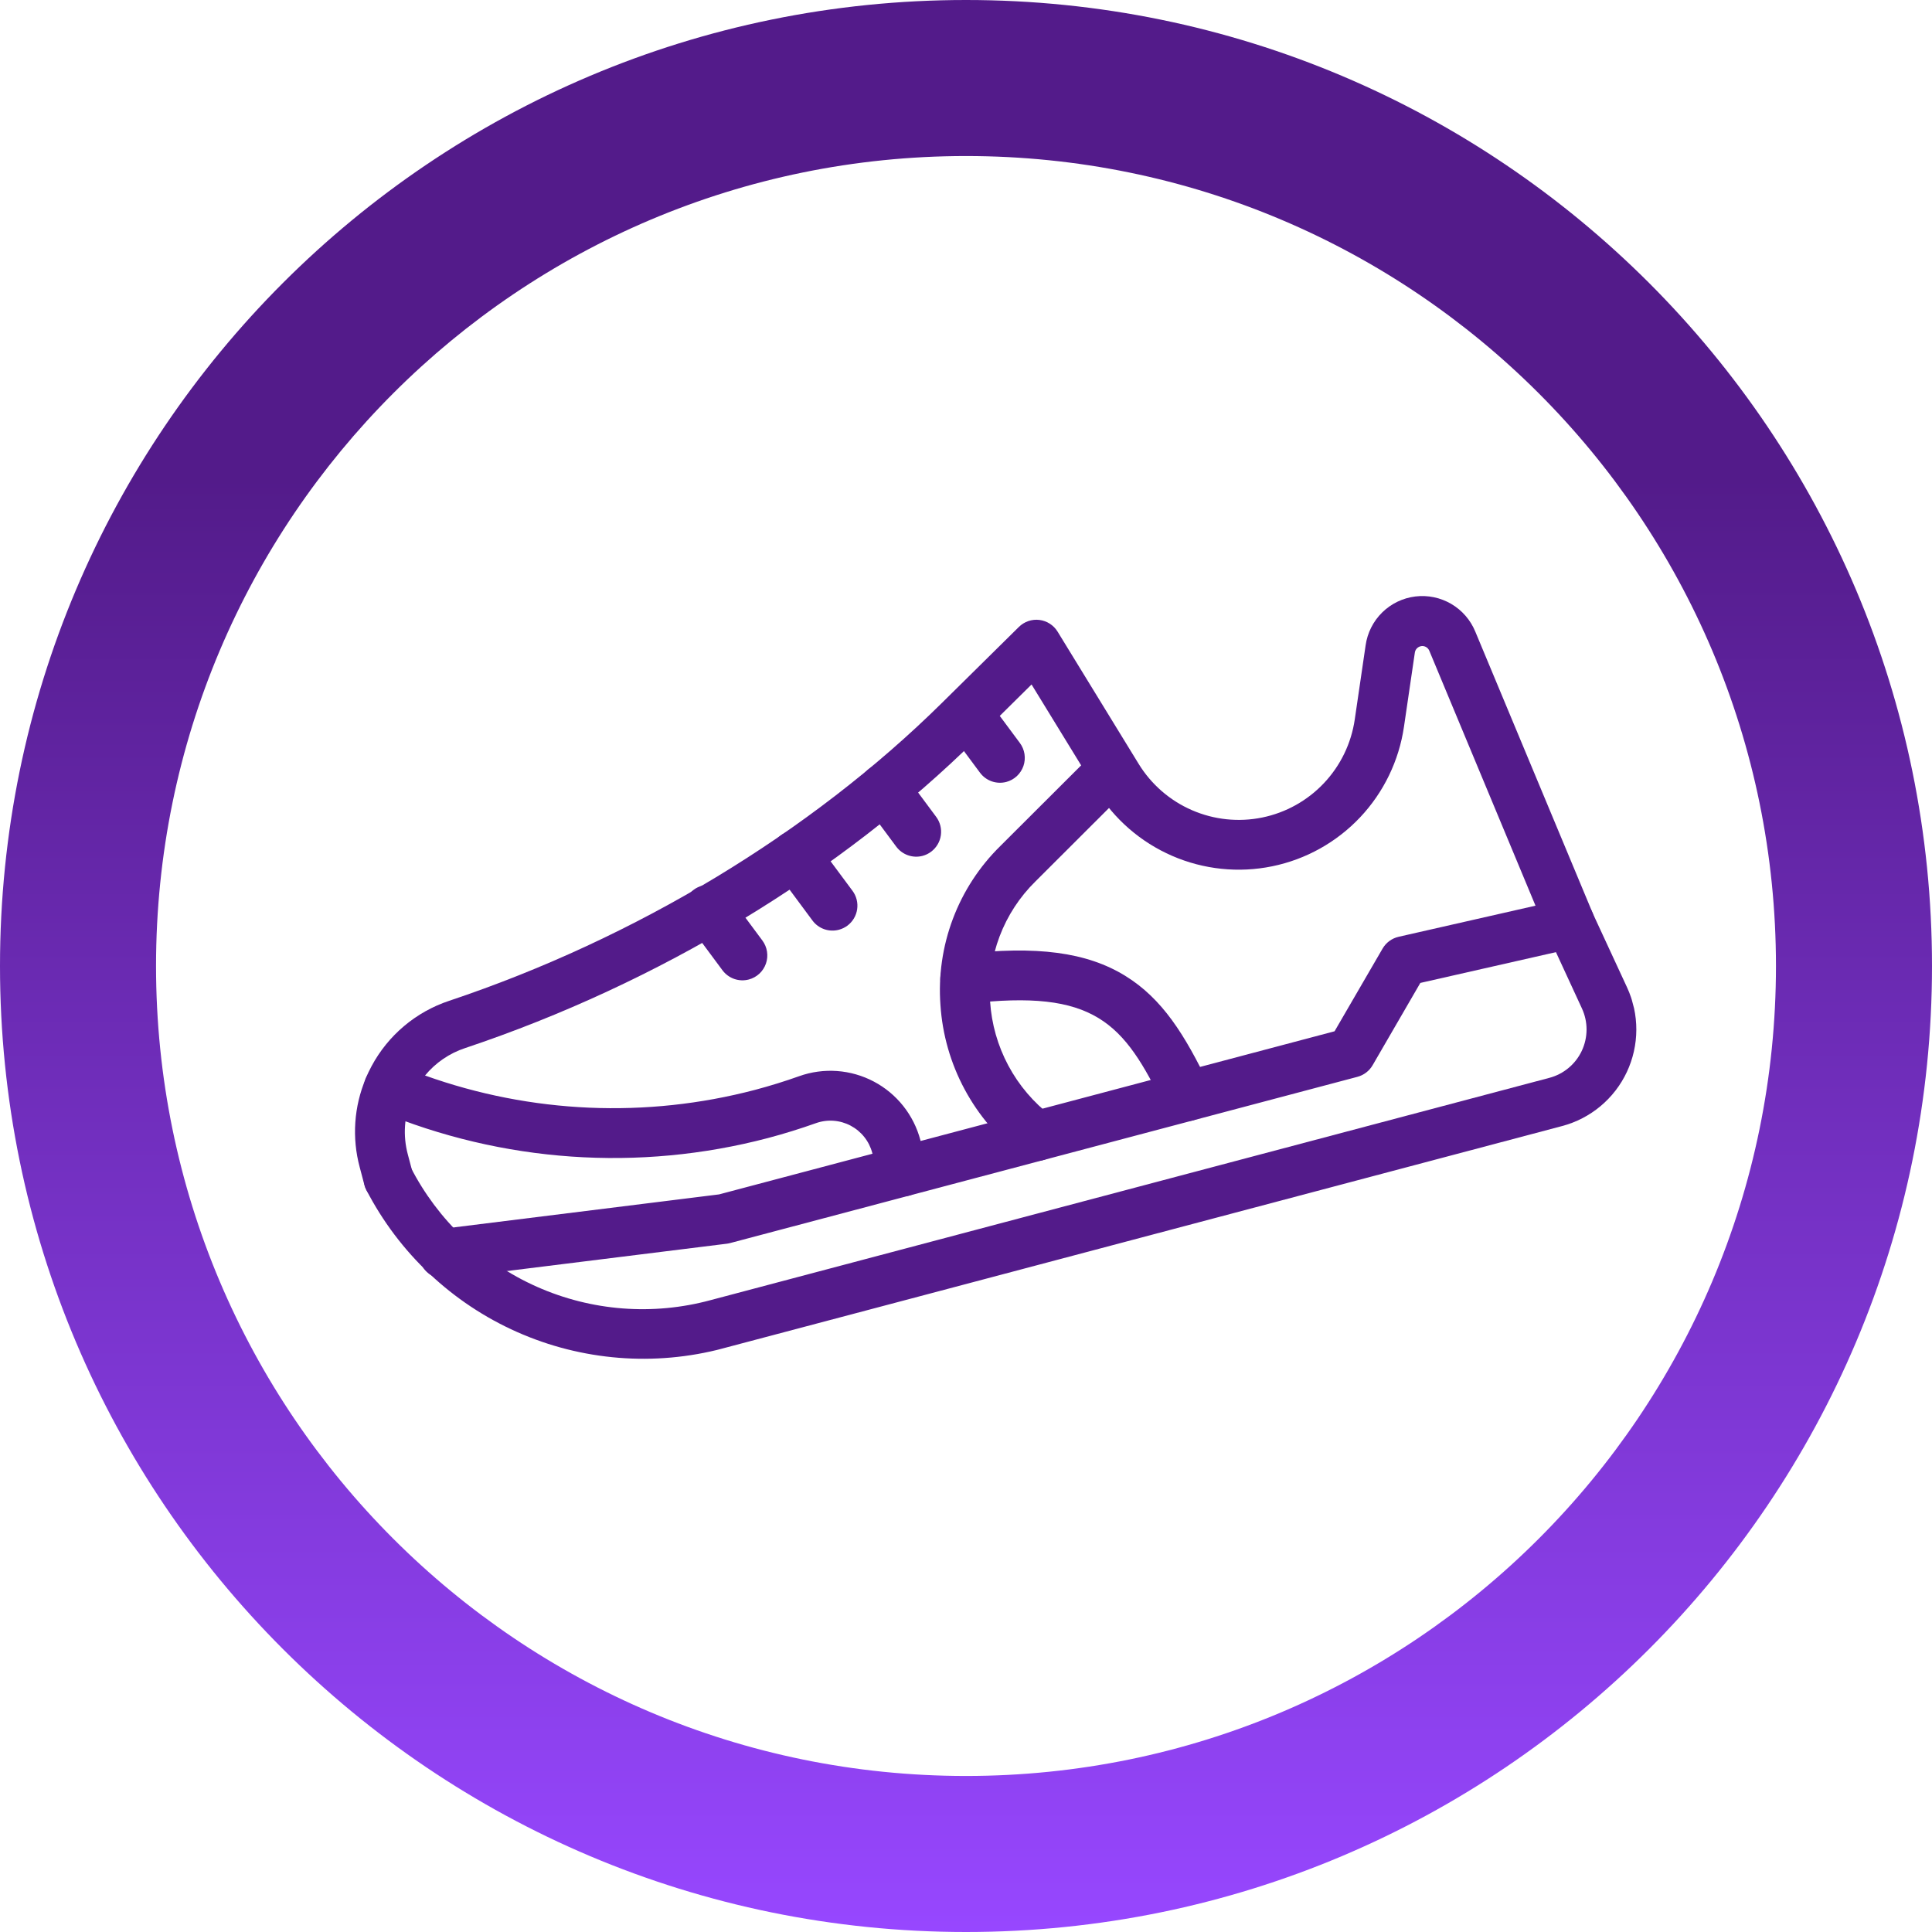 <svg width="144" height="144" viewBox="0 0 144 144" fill="none" xmlns="http://www.w3.org/2000/svg">
<path d="M144 72C144 111.765 111.765 144 72 144C32.236 144 0 111.765 0 72C0 32.236 32.236 0 72 0C111.765 0 144 32.236 144 72ZM11.63 72C11.63 105.341 38.659 132.37 72 132.37C105.341 132.37 132.37 105.341 132.37 72C132.37 38.659 105.341 11.63 72 11.63C38.659 11.63 11.63 38.659 11.63 72Z" fill="url(#paint0_linear_29_138)"/>
<g clip-path="url(#clip0_29_138)">
<path d="M53.898 100.501L116.434 83.928C117.483 83.65 118.458 83.144 119.291 82.448C120.124 81.752 120.795 80.882 121.257 79.898C121.718 78.915 121.959 77.842 121.962 76.755C121.966 75.668 121.732 74.593 121.276 73.606L118.705 68.053C118.613 67.815 118.474 67.6 118.296 67.418C118.118 67.237 117.905 67.094 117.67 66.998C117.435 66.903 117.182 66.856 116.929 66.862C116.675 66.868 116.425 66.926 116.195 67.032C115.965 67.139 115.758 67.291 115.589 67.481C115.42 67.67 115.292 67.892 115.212 68.133C115.132 68.374 115.102 68.63 115.124 68.883C115.147 69.136 115.221 69.382 115.342 69.605L117.907 75.162C118.136 75.657 118.254 76.196 118.253 76.74C118.251 77.285 118.131 77.823 117.9 78.317C117.669 78.81 117.333 79.246 116.915 79.595C116.497 79.944 116.008 80.197 115.482 80.336L52.947 96.909C48.653 98.069 44.09 97.716 40.022 95.91C35.954 94.104 32.628 90.953 30.6 86.986C30.369 86.558 29.978 86.237 29.514 86.094C29.049 85.951 28.546 85.996 28.114 86.219C27.683 86.443 27.356 86.828 27.205 87.291C27.053 87.753 27.09 88.257 27.306 88.694C29.738 93.397 33.699 97.13 38.534 99.277C43.369 101.424 48.789 101.855 53.898 100.501Z" fill="#531B8A"/>
<path d="M67.776 89.111L101.177 80.26C101.653 80.133 102.059 79.823 102.306 79.397L105.863 73.262L117.431 70.636C117.695 70.576 117.942 70.459 118.156 70.294C118.369 70.128 118.544 69.918 118.668 69.677C118.792 69.436 118.862 69.172 118.873 68.901C118.884 68.631 118.836 68.361 118.732 68.111L109.964 47.087C109.609 46.217 108.978 45.488 108.168 45.013C107.358 44.538 106.415 44.343 105.484 44.458C104.553 44.574 103.686 44.993 103.018 45.651C102.349 46.31 101.916 47.171 101.785 48.101L100.976 53.623C100.716 55.404 99.915 57.06 98.681 58.368C97.448 59.675 95.843 60.571 94.083 60.932C92.323 61.293 90.494 61.103 88.845 60.387C87.196 59.672 85.807 58.465 84.866 56.931L78.828 47.081C78.682 46.842 78.484 46.639 78.249 46.488C78.013 46.336 77.747 46.24 77.469 46.206C77.192 46.172 76.91 46.202 76.646 46.292C76.381 46.383 76.141 46.532 75.942 46.728L70.196 52.401C60.401 62.071 47.361 69.951 33.479 74.594C30.999 75.418 28.929 77.161 27.694 79.466C27.533 79.764 27.387 80.07 27.258 80.377C27.069 80.831 27.067 81.342 27.253 81.797C27.439 82.252 27.798 82.615 28.251 82.807C37.431 86.644 47.614 87.353 57.231 84.825C58.447 84.503 59.654 84.127 60.817 83.713C61.236 83.564 61.683 83.503 62.127 83.535C62.572 83.567 63.005 83.691 63.4 83.9C63.794 84.108 64.141 84.396 64.419 84.746C64.697 85.095 64.899 85.498 65.013 85.93L65.506 87.79C65.632 88.266 65.943 88.673 66.368 88.921C66.794 89.169 67.3 89.237 67.776 89.111ZM99.471 76.865L68.618 85.042L68.601 84.979C68.355 84.051 67.919 83.183 67.321 82.431C66.724 81.68 65.977 81.06 65.128 80.612C64.279 80.164 63.347 79.897 62.39 79.828C61.434 79.759 60.473 79.889 59.57 80.211C58.502 80.592 57.395 80.935 56.279 81.231C48.161 83.366 39.586 82.993 31.679 80.162C32.462 79.213 33.496 78.505 34.663 78.119C49.072 73.3 62.62 65.107 72.809 55.047L76.886 51.017L81.701 58.87C83.041 61.053 85.019 62.772 87.367 63.791C89.715 64.811 92.319 65.082 94.825 64.568C97.331 64.055 99.617 62.781 101.374 60.92C103.131 59.059 104.272 56.701 104.644 54.166L105.455 48.636C105.471 48.527 105.518 48.426 105.591 48.344C105.665 48.261 105.761 48.202 105.868 48.173C106 48.137 106.14 48.15 106.263 48.211C106.385 48.272 106.481 48.376 106.532 48.503L114.447 67.504L104.244 69.823C103.995 69.88 103.761 69.987 103.555 70.138C103.35 70.289 103.178 70.481 103.05 70.701L99.471 76.865Z" fill="#531B8A"/>
<path d="M54.427 92.649L67.776 89.111C68.252 88.985 68.658 88.675 68.905 88.249C69.152 87.823 69.22 87.316 69.094 86.839C68.968 86.362 68.657 85.955 68.232 85.708C67.806 85.46 67.299 85.391 66.824 85.517L53.596 89.023L32.902 91.598C32.654 91.621 32.415 91.694 32.196 91.812C31.978 91.93 31.786 92.091 31.631 92.285C31.475 92.479 31.361 92.702 31.293 92.941C31.226 93.18 31.207 93.431 31.238 93.677C31.268 93.924 31.348 94.162 31.473 94.377C31.597 94.593 31.763 94.781 31.961 94.931C32.159 95.081 32.385 95.189 32.626 95.25C32.867 95.311 33.117 95.323 33.362 95.285L54.178 92.698C54.262 92.687 54.345 92.671 54.427 92.649ZM29.429 89.635C29.905 89.509 30.311 89.199 30.558 88.773C30.805 88.347 30.873 87.839 30.746 87.363L30.397 86.046C30.021 84.646 30.122 83.162 30.685 81.827C30.875 81.372 30.877 80.861 30.69 80.404C30.503 79.948 30.143 79.584 29.689 79.394C29.235 79.203 28.724 79.2 28.269 79.387C27.813 79.573 27.451 79.934 27.26 80.388C26.38 82.479 26.221 84.804 26.81 86.996L27.161 88.323C27.289 88.797 27.6 89.201 28.025 89.447C28.45 89.693 28.955 89.761 29.429 89.635ZM77.725 86.475C78.061 86.385 78.365 86.203 78.603 85.949C78.84 85.694 79.002 85.378 79.068 85.036C79.135 84.694 79.104 84.341 78.98 84.015C78.856 83.69 78.642 83.406 78.365 83.195C77.037 82.182 75.943 80.894 75.155 79.421C74.367 77.947 73.904 76.321 73.797 74.654C73.677 73.002 73.917 71.345 74.502 69.797C75.086 68.25 76.001 66.848 77.181 65.691L84.242 58.641C84.573 58.29 84.755 57.823 84.749 57.34C84.743 56.857 84.549 56.395 84.208 56.052C83.868 55.709 83.407 55.513 82.925 55.504C82.442 55.495 81.976 55.675 81.624 56.006L74.558 63.057C72.999 64.588 71.792 66.441 71.022 68.487C70.251 70.534 69.935 72.724 70.095 74.906C70.239 77.105 70.853 79.248 71.896 81.19C72.939 83.132 74.385 84.827 76.138 86.161C76.362 86.329 76.621 86.445 76.896 86.5C77.17 86.554 77.454 86.546 77.725 86.475Z" fill="#531B8A"/>
<path d="M88.929 83.505C89.043 83.476 89.154 83.435 89.259 83.383C89.479 83.278 89.676 83.13 89.839 82.948C90.001 82.766 90.126 82.554 90.207 82.324C90.288 82.094 90.322 81.85 90.309 81.606C90.295 81.362 90.234 81.123 90.128 80.903C88.31 77.119 86.63 74.432 83.865 72.73C81.007 70.97 77.262 70.472 71.727 71.115C71.238 71.173 70.792 71.422 70.487 71.809C70.182 72.195 70.043 72.688 70.1 73.177C70.157 73.667 70.407 74.114 70.793 74.42C71.18 74.726 71.671 74.866 72.16 74.808C81.574 73.712 83.749 76.18 86.788 82.511C86.975 82.9 87.29 83.212 87.681 83.393C88.071 83.574 88.513 83.614 88.929 83.505ZM68.764 63.791C68.992 63.73 69.207 63.627 69.395 63.485C69.591 63.339 69.756 63.157 69.881 62.947C70.007 62.738 70.089 62.506 70.125 62.264C70.16 62.022 70.148 61.776 70.088 61.539C70.028 61.303 69.923 61.08 69.777 60.884L67.39 57.67C67.096 57.274 66.657 57.012 66.17 56.94C65.683 56.868 65.187 56.993 64.793 57.287C64.398 57.581 64.136 58.02 64.065 58.508C63.993 58.996 64.119 59.492 64.413 59.888L66.8 63.102C67.021 63.4 67.327 63.625 67.677 63.748C68.027 63.87 68.406 63.886 68.764 63.791ZM62.527 69.298C62.755 69.237 62.969 69.134 63.159 68.994C63.354 68.848 63.519 68.665 63.644 68.456C63.769 68.246 63.852 68.014 63.887 67.773C63.922 67.531 63.91 67.285 63.85 67.048C63.79 66.811 63.685 66.589 63.539 66.393L60.769 62.663C60.475 62.268 60.036 62.005 59.549 61.933C59.062 61.861 58.567 61.986 58.172 62.28C57.777 62.575 57.515 63.014 57.444 63.502C57.373 63.989 57.498 64.486 57.792 64.881L60.556 68.61C60.778 68.91 61.085 69.135 61.436 69.258C61.788 69.38 62.168 69.394 62.527 69.298ZM55.812 73.006C56.105 72.928 56.374 72.78 56.597 72.574C56.819 72.367 56.988 72.109 57.088 71.822C57.188 71.536 57.215 71.229 57.169 70.928C57.123 70.628 57.004 70.343 56.823 70.1L54.329 66.739C54.187 66.537 54.005 66.364 53.795 66.233C53.585 66.102 53.35 66.013 53.106 65.974C52.861 65.935 52.612 65.945 52.371 66.004C52.131 66.062 51.904 66.169 51.706 66.317C51.507 66.464 51.34 66.65 51.214 66.864C51.088 67.077 51.006 67.314 50.973 67.56C50.94 67.805 50.957 68.055 51.022 68.295C51.087 68.534 51.199 68.758 51.351 68.954L53.845 72.314C54.066 72.613 54.372 72.839 54.722 72.963C55.073 73.086 55.453 73.101 55.812 73.006ZM75.003 58.282C75.296 58.204 75.566 58.055 75.788 57.849C76.01 57.642 76.179 57.384 76.279 57.098C76.379 56.811 76.406 56.504 76.36 56.203C76.314 55.903 76.195 55.619 76.014 55.375L73.552 52.06C73.248 51.693 72.815 51.457 72.343 51.4C71.871 51.343 71.395 51.469 71.013 51.754C70.632 52.038 70.374 52.459 70.294 52.928C70.213 53.398 70.315 53.88 70.58 54.276L73.042 57.591C73.263 57.889 73.568 58.114 73.917 58.237C74.266 58.36 74.645 58.375 75.003 58.282Z" fill="#531B8A"/>
</g>
<defs>
<linearGradient id="paint0_linear_29_138" x1="72" y1="0" x2="72" y2="144" gradientUnits="userSpaceOnUse">
<stop offset="0.247" stop-color="#531B8A"/>
<stop offset="1" stop-color="#9747FF"/>
</linearGradient>
<clipPath id="clip0_29_138">
<rect width="94.858" height="46.577" fill="white" transform="matrix(-0.967 0.256 0.256 0.967 111.692 37)"/>
</clipPath>
</defs>
</svg>
